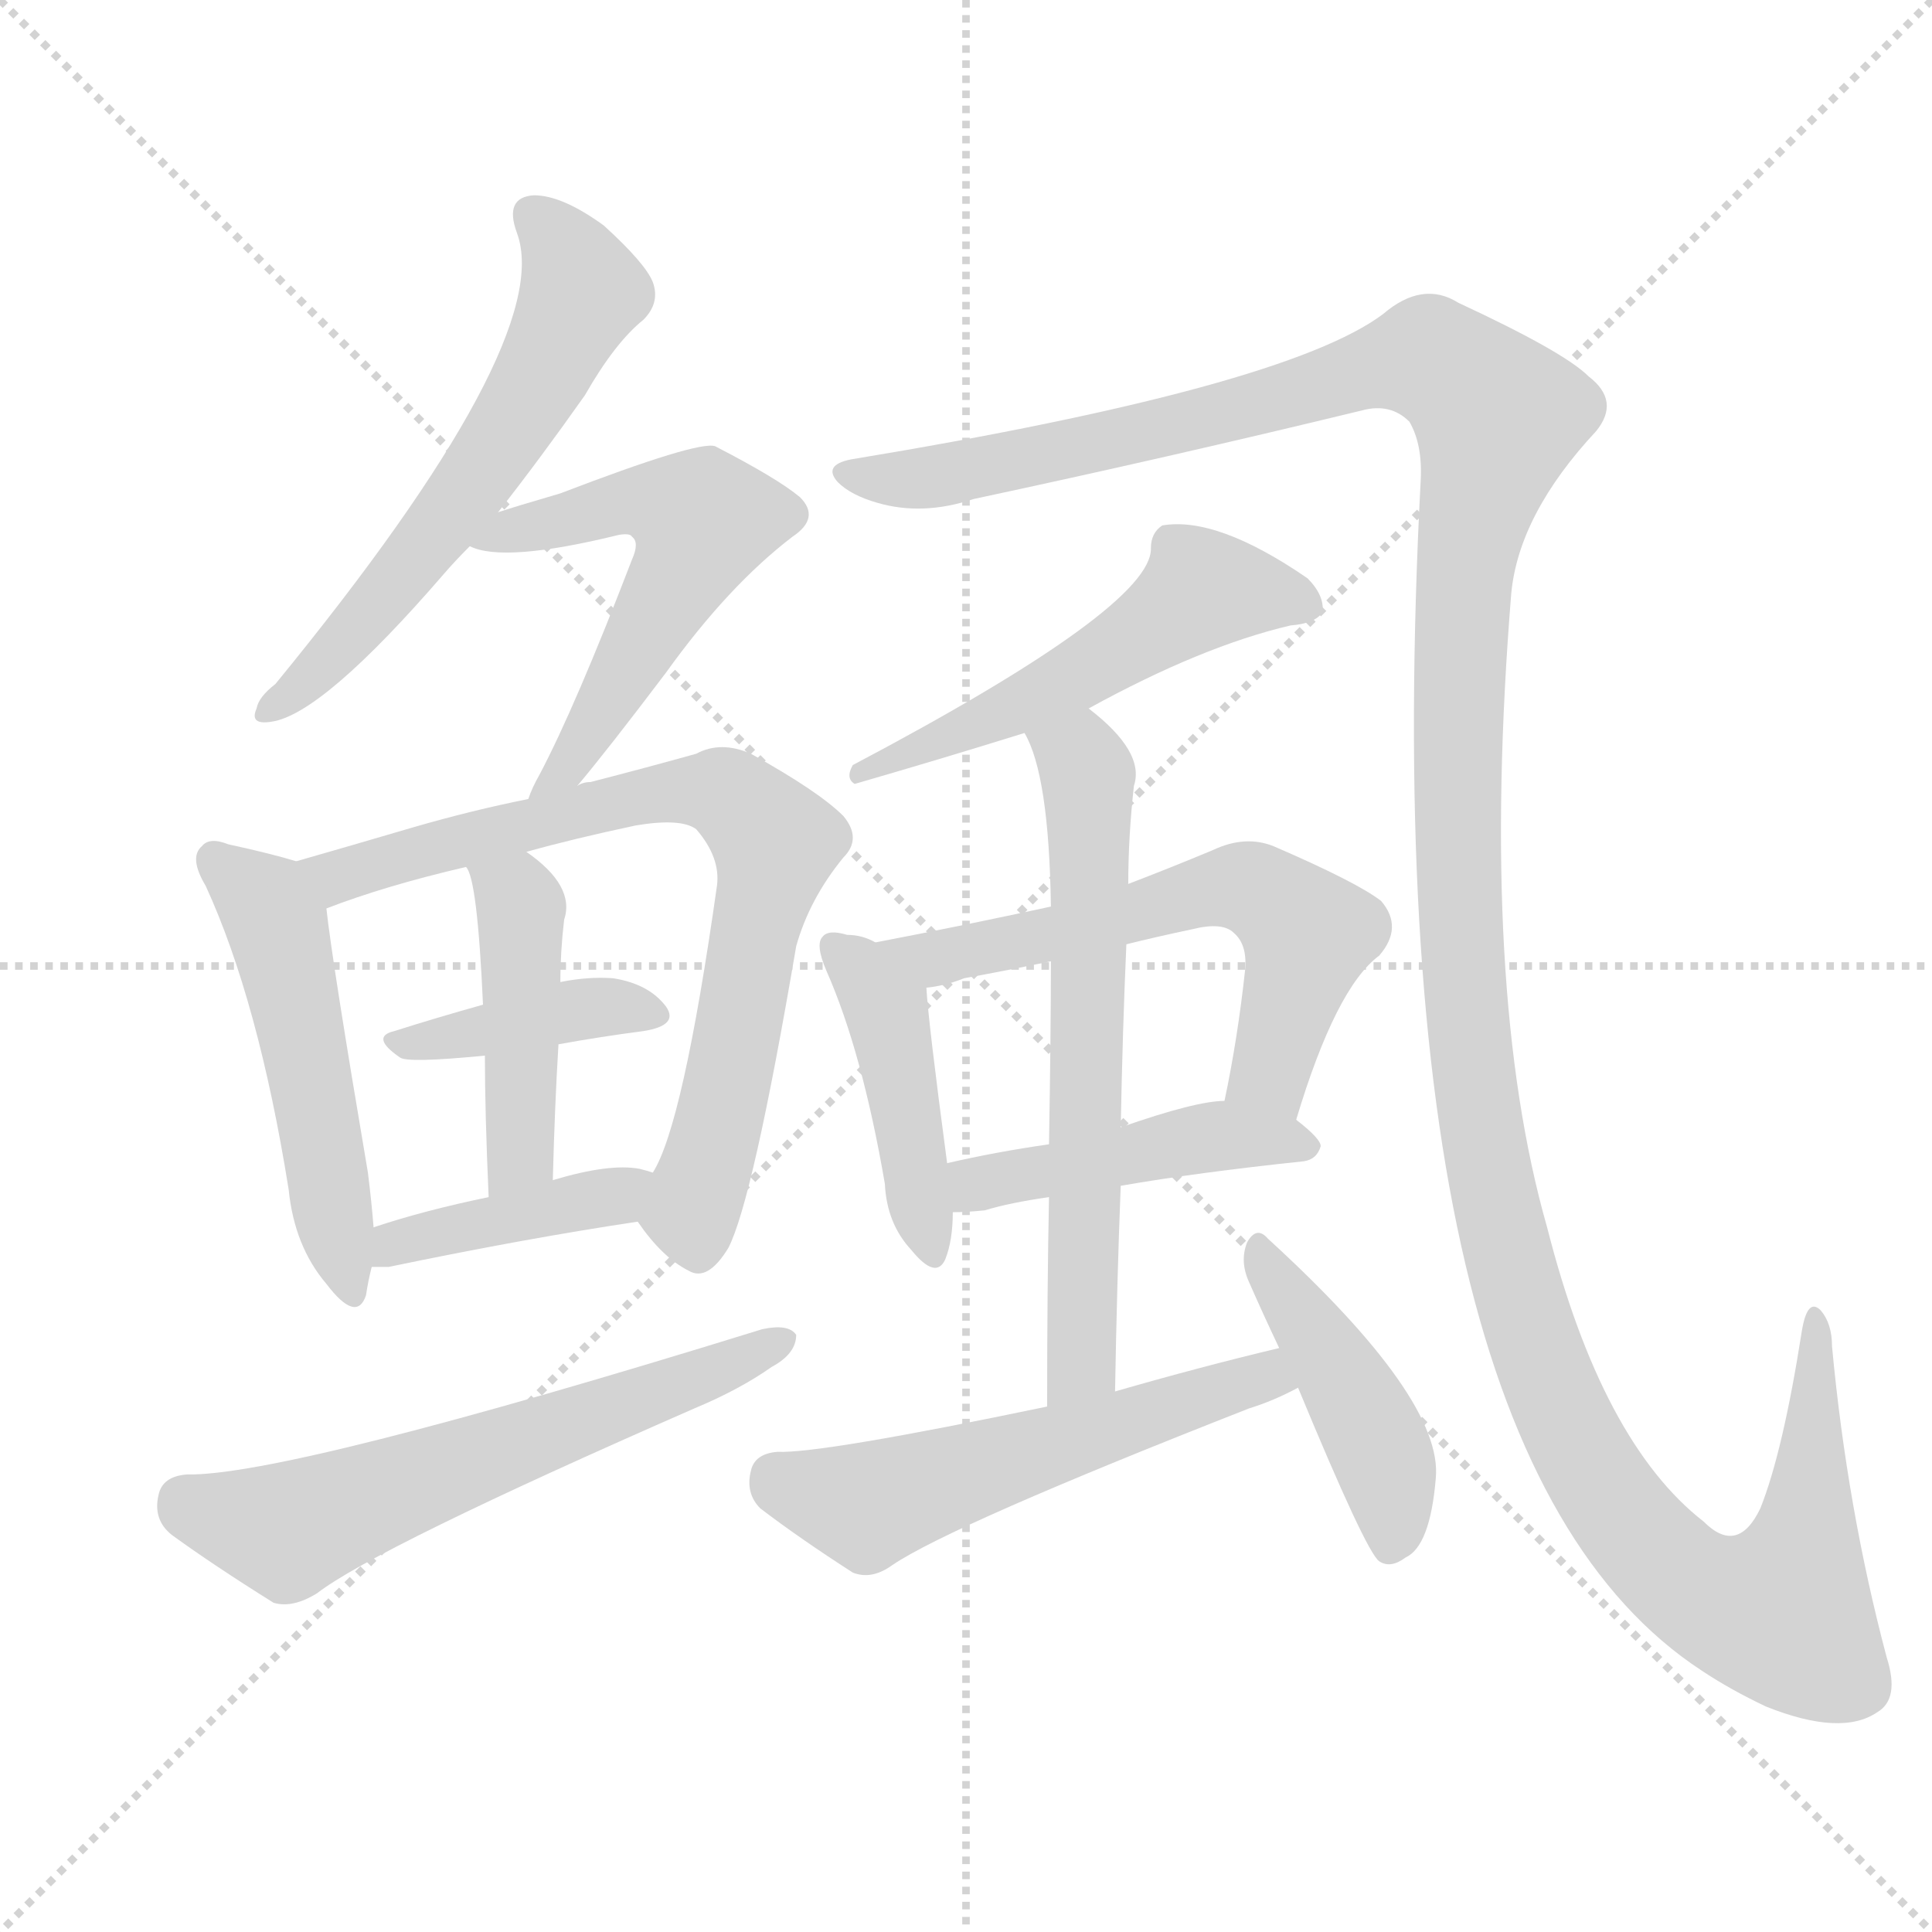 <svg xmlns="http://www.w3.org/2000/svg" version="1.1" viewBox="0 0 1024 1024">
  <g stroke="lightgray" stroke-dasharray="1,1" stroke-width="1" transform="scale(4, 4)">
    <line x1="0" y1="0" x2="256" y2="256" />
    <line x1="256" y1="0" x2="0" y2="256" />
    <line x1="128" y1="0" x2="128" y2="256" />
    <line x1="0" y1="128" x2="256" y2="128" />
  </g>
  <g transform="scale(1.0, -1.0) translate(0.0, -943.50)">
    <style type="text/css">
      
        @keyframes keyframes0 {
          from {
            stroke: blue;
            stroke-dashoffset: 582;
            stroke-width: 128;
          }
          65% {
            animation-timing-function: step-end;
            stroke: blue;
            stroke-dashoffset: 0;
            stroke-width: 128;
          }
          to {
            stroke: black;
            stroke-width: 1024;
          }
        }
        #make-me-a-hanzi-animation-0 {
          animation: keyframes0 0.724s both;
          animation-delay: 0s;
          animation-timing-function: linear;
        }
      
        @keyframes keyframes1 {
          from {
            stroke: blue;
            stroke-dashoffset: 545;
            stroke-width: 128;
          }
          64% {
            animation-timing-function: step-end;
            stroke: blue;
            stroke-dashoffset: 0;
            stroke-width: 128;
          }
          to {
            stroke: black;
            stroke-width: 1024;
          }
        }
        #make-me-a-hanzi-animation-1 {
          animation: keyframes1 0.694s both;
          animation-delay: 0.724s;
          animation-timing-function: linear;
        }
      
        @keyframes keyframes2 {
          from {
            stroke: blue;
            stroke-dashoffset: 498;
            stroke-width: 128;
          }
          62% {
            animation-timing-function: step-end;
            stroke: blue;
            stroke-dashoffset: 0;
            stroke-width: 128;
          }
          to {
            stroke: black;
            stroke-width: 1024;
          }
        }
        #make-me-a-hanzi-animation-2 {
          animation: keyframes2 0.655s both;
          animation-delay: 1.417s;
          animation-timing-function: linear;
        }
      
        @keyframes keyframes3 {
          from {
            stroke: blue;
            stroke-dashoffset: 738;
            stroke-width: 128;
          }
          71% {
            animation-timing-function: step-end;
            stroke: blue;
            stroke-dashoffset: 0;
            stroke-width: 128;
          }
          to {
            stroke: black;
            stroke-width: 1024;
          }
        }
        #make-me-a-hanzi-animation-3 {
          animation: keyframes3 0.851s both;
          animation-delay: 2.072s;
          animation-timing-function: linear;
        }
      
        @keyframes keyframes4 {
          from {
            stroke: blue;
            stroke-dashoffset: 386;
            stroke-width: 128;
          }
          56% {
            animation-timing-function: step-end;
            stroke: blue;
            stroke-dashoffset: 0;
            stroke-width: 128;
          }
          to {
            stroke: black;
            stroke-width: 1024;
          }
        }
        #make-me-a-hanzi-animation-4 {
          animation: keyframes4 0.564s both;
          animation-delay: 2.923s;
          animation-timing-function: linear;
        }
      
        @keyframes keyframes5 {
          from {
            stroke: blue;
            stroke-dashoffset: 437;
            stroke-width: 128;
          }
          59% {
            animation-timing-function: step-end;
            stroke: blue;
            stroke-dashoffset: 0;
            stroke-width: 128;
          }
          to {
            stroke: black;
            stroke-width: 1024;
          }
        }
        #make-me-a-hanzi-animation-5 {
          animation: keyframes5 0.606s both;
          animation-delay: 3.487s;
          animation-timing-function: linear;
        }
      
        @keyframes keyframes6 {
          from {
            stroke: blue;
            stroke-dashoffset: 402;
            stroke-width: 128;
          }
          57% {
            animation-timing-function: step-end;
            stroke: blue;
            stroke-dashoffset: 0;
            stroke-width: 128;
          }
          to {
            stroke: black;
            stroke-width: 1024;
          }
        }
        #make-me-a-hanzi-animation-6 {
          animation: keyframes6 0.577s both;
          animation-delay: 4.093s;
          animation-timing-function: linear;
        }
      
        @keyframes keyframes7 {
          from {
            stroke: blue;
            stroke-dashoffset: 595;
            stroke-width: 128;
          }
          66% {
            animation-timing-function: step-end;
            stroke: blue;
            stroke-dashoffset: 0;
            stroke-width: 128;
          }
          to {
            stroke: black;
            stroke-width: 1024;
          }
        }
        #make-me-a-hanzi-animation-7 {
          animation: keyframes7 0.734s both;
          animation-delay: 4.67s;
          animation-timing-function: linear;
        }
      
        @keyframes keyframes8 {
          from {
            stroke: blue;
            stroke-dashoffset: 1473;
            stroke-width: 128;
          }
          83% {
            animation-timing-function: step-end;
            stroke: blue;
            stroke-dashoffset: 0;
            stroke-width: 128;
          }
          to {
            stroke: black;
            stroke-width: 1024;
          }
        }
        #make-me-a-hanzi-animation-8 {
          animation: keyframes8 1.449s both;
          animation-delay: 5.404s;
          animation-timing-function: linear;
        }
      
        @keyframes keyframes9 {
          from {
            stroke: blue;
            stroke-dashoffset: 501;
            stroke-width: 128;
          }
          62% {
            animation-timing-function: step-end;
            stroke: blue;
            stroke-dashoffset: 0;
            stroke-width: 128;
          }
          to {
            stroke: black;
            stroke-width: 1024;
          }
        }
        #make-me-a-hanzi-animation-9 {
          animation: keyframes9 0.658s both;
          animation-delay: 6.853s;
          animation-timing-function: linear;
        }
      
        @keyframes keyframes10 {
          from {
            stroke: blue;
            stroke-dashoffset: 427;
            stroke-width: 128;
          }
          58% {
            animation-timing-function: step-end;
            stroke: blue;
            stroke-dashoffset: 0;
            stroke-width: 128;
          }
          to {
            stroke: black;
            stroke-width: 1024;
          }
        }
        #make-me-a-hanzi-animation-10 {
          animation: keyframes10 0.597s both;
          animation-delay: 7.511s;
          animation-timing-function: linear;
        }
      
        @keyframes keyframes11 {
          from {
            stroke: blue;
            stroke-dashoffset: 586;
            stroke-width: 128;
          }
          66% {
            animation-timing-function: step-end;
            stroke: blue;
            stroke-dashoffset: 0;
            stroke-width: 128;
          }
          to {
            stroke: black;
            stroke-width: 1024;
          }
        }
        #make-me-a-hanzi-animation-11 {
          animation: keyframes11 0.727s both;
          animation-delay: 8.108s;
          animation-timing-function: linear;
        }
      
        @keyframes keyframes12 {
          from {
            stroke: blue;
            stroke-dashoffset: 445;
            stroke-width: 128;
          }
          59% {
            animation-timing-function: step-end;
            stroke: blue;
            stroke-dashoffset: 0;
            stroke-width: 128;
          }
          to {
            stroke: black;
            stroke-width: 1024;
          }
        }
        #make-me-a-hanzi-animation-12 {
          animation: keyframes12 0.612s both;
          animation-delay: 8.835s;
          animation-timing-function: linear;
        }
      
        @keyframes keyframes13 {
          from {
            stroke: blue;
            stroke-dashoffset: 622;
            stroke-width: 128;
          }
          67% {
            animation-timing-function: step-end;
            stroke: blue;
            stroke-dashoffset: 0;
            stroke-width: 128;
          }
          to {
            stroke: black;
            stroke-width: 1024;
          }
        }
        #make-me-a-hanzi-animation-13 {
          animation: keyframes13 0.756s both;
          animation-delay: 9.447s;
          animation-timing-function: linear;
        }
      
        @keyframes keyframes14 {
          from {
            stroke: blue;
            stroke-dashoffset: 537;
            stroke-width: 128;
          }
          64% {
            animation-timing-function: step-end;
            stroke: blue;
            stroke-dashoffset: 0;
            stroke-width: 128;
          }
          to {
            stroke: black;
            stroke-width: 1024;
          }
        }
        #make-me-a-hanzi-animation-14 {
          animation: keyframes14 0.687s both;
          animation-delay: 10.203s;
          animation-timing-function: linear;
        }
      
        @keyframes keyframes15 {
          from {
            stroke: blue;
            stroke-dashoffset: 429;
            stroke-width: 128;
          }
          58% {
            animation-timing-function: step-end;
            stroke: blue;
            stroke-dashoffset: 0;
            stroke-width: 128;
          }
          to {
            stroke: black;
            stroke-width: 1024;
          }
        }
        #make-me-a-hanzi-animation-15 {
          animation: keyframes15 0.599s both;
          animation-delay: 10.89s;
          animation-timing-function: linear;
        }
      
    </style>
    
      <path d="M 264 672 Q 286 700 310 734 Q 326 762 341 774 Q 350 783 346 794 Q 342 804 320 824 Q 298 840 283 840 Q 267 839 274 820 Q 295 763 146 581 Q 137 574 136 568 Q 132 559 144 561 Q 171 565 235 639 Q 241 646 249 654 L 264 672 Z" fill="lightgray" />
    
      <path d="M 306 527 Q 322 546 353 587 Q 386 633 420 659 Q 435 669 424 680 Q 412 690 379 707 Q 370 710 297 682 Q 273 675 264 672 C 235 663 227 660 249 654 Q 267 645 328 660 Q 334 661 335 659 Q 339 656 335 647 Q 305 569 286 533 Q 282 526 280 520 C 268 492 287 504 306 527 Z" fill="lightgray" />
    
      <path d="M 157 487 Q 144 491 121 496 Q 111 500 107 495 Q 100 489 109 474 Q 137 413 153 313 Q 156 283 173 263 Q 189 242 194 257 Q 195 264 197 272 L 198 293 Q 197 306 195 322 Q 176 434 173 462 C 170 483 170 483 157 487 Z" fill="lightgray" />
    
      <path d="M 338 296 Q 351 277 365 270 Q 375 264 386 282 Q 399 307 422 442 Q 429 467 447 489 Q 457 499 447 511 Q 434 524 398 544 Q 382 551 369 544 Q 344 537 313 529 Q 309 529 306 527 L 280 520 Q 250 514 219 505 Q 185 495 157 487 C 128 479 145 452 173 462 Q 204 474 247 484 L 279 492 Q 304 499 337 506 Q 361 510 369 504 Q 382 489 380 474 Q 362 347 346 322 C 336 299 336 299 338 296 Z" fill="lightgray" />
    
      <path d="M 296 390 Q 318 394 341 397 Q 360 400 353 410 Q 344 422 325 425 Q 312 426 297 423 L 256 411 Q 231 404 209 397 Q 196 394 212 383 Q 216 380 257 384 L 296 390 Z" fill="lightgray" />
    
      <path d="M 293 318 Q 294 357 296 390 L 297 423 Q 297 439 299 456 Q 305 474 279 492 C 255 510 235 511 247 484 Q 253 478 256 411 L 257 384 Q 257 354 259 309 C 260 279 292 288 293 318 Z" fill="lightgray" />
    
      <path d="M 197 272 Q 201 272 206 272 Q 278 287 338 296 C 368 300 375 313 346 322 Q 343 323 339 324 Q 323 327 293 318 L 259 309 Q 225 302 198 293 C 169 284 167 272 197 272 Z" fill="lightgray" />
    
      <path d="M 99 162 Q 86 161 84 151 Q 81 138 91 130 Q 113 114 145 94 Q 155 91 168 99 Q 199 123 368 197 Q 392 207 409 219 Q 422 226 422 236 Q 418 242 404 239 Q 152 161 99 162 Z" fill="lightgray" />
    
      <path d="M 451 700 Q 436 697 444 688 Q 451 681 465 677 Q 489 670 516 679 Q 619 701 722 726 Q 737 730 747 720 Q 754 708 753 689 Q 726 173 902 58 Q 917 48 936 39 Q 976 23 995 36 Q 1007 43 1000 65 Q 979 144 971 230 Q 971 242 965 249 Q 958 256 955 238 Q 945 174 933 144 Q 921 119 903 137 Q 849 179 820 293 Q 784 419 801 629 Q 805 671 846 715 Q 859 731 842 744 Q 829 757 773 783 Q 754 795 733 777 Q 681 738 451 700 Z" fill="lightgray" />
    
      <path d="M 577 568 Q 637 601 684 612 Q 697 613 701 619 Q 702 628 693 637 Q 645 670 616 665 Q 610 661 610 653 Q 611 622 452 538 Q 448 531 453 528 Q 498 541 543 555 L 577 568 Z" fill="lightgray" />
    
      <path d="M 464 444 Q 457 448 449 448 Q 439 451 436 447 Q 432 443 438 429 Q 457 386 469 316 Q 470 295 483 281 Q 496 265 501 276 Q 505 286 505 301 L 502 327 Q 492 402 491 420 C 490 432 490 432 464 444 Z" fill="lightgray" />
    
      <path d="M 687 350 Q 708 420 731 437 Q 744 452 732 466 Q 719 476 675 495 Q 660 501 643 493 Q 619 483 598 475 L 557 463 Q 511 453 464 444 C 435 438 462 415 491 420 Q 501 421 511 425 Q 533 429 557 434 L 597 443 Q 613 447 632 451 Q 648 455 654 449 Q 661 443 660 430 Q 656 393 649 360 C 643 331 678 321 687 350 Z" fill="lightgray" />
    
      <path d="M 594 315 Q 634 322 691 328 Q 698 329 700 336 Q 700 340 687 350 C 672 362 672 362 649 360 Q 634 360 594 346 L 556 337 Q 528 333 502 327 C 473 320 475 300 505 301 Q 512 301 522 302 Q 535 306 556 309 L 594 315 Z" fill="lightgray" />
    
      <path d="M 591 206 Q 592 264 594 315 L 594 346 Q 595 398 597 443 L 598 475 Q 598 500 601 527 Q 607 545 577 568 C 554 587 531 583 543 555 Q 556 533 557 463 L 557 434 Q 557 397 556 337 L 556 309 Q 555 261 555 198 C 555 168 590 176 591 206 Z" fill="lightgray" />
    
      <path d="M 678 229 Q 636 219 591 206 L 555 198 Q 435 173 412 174 Q 400 173 398 164 Q 395 152 403 144 Q 424 128 452 110 Q 462 106 473 114 Q 504 135 662 197 Q 675 201 688 208 C 715 221 707 236 678 229 Z" fill="lightgray" />
    
      <path d="M 688 208 Q 724 121 731 116 Q 737 112 745 118 Q 758 124 761 160 Q 765 202 672 287 Q 666 294 661 285 Q 657 275 662 264 Q 669 248 678 229 L 688 208 Z" fill="lightgray" />
    
    
      <clipPath id="make-me-a-hanzi-clip-0">
        <path d="M 264 672 Q 286 700 310 734 Q 326 762 341 774 Q 350 783 346 794 Q 342 804 320 824 Q 298 840 283 840 Q 267 839 274 820 Q 295 763 146 581 Q 137 574 136 568 Q 132 559 144 561 Q 171 565 235 639 Q 241 646 249 654 L 264 672 Z" />
      </clipPath>
      <path clip-path="url(#make-me-a-hanzi-clip-0)" d="M 283 828 L 301 809 L 309 789 L 286 741 L 189 609 L 143 568" fill="none" id="make-me-a-hanzi-animation-0" stroke-dasharray="454 908" stroke-linecap="round" />
    
      <clipPath id="make-me-a-hanzi-clip-1">
        <path d="M 306 527 Q 322 546 353 587 Q 386 633 420 659 Q 435 669 424 680 Q 412 690 379 707 Q 370 710 297 682 Q 273 675 264 672 C 235 663 227 660 249 654 Q 267 645 328 660 Q 334 661 335 659 Q 339 656 335 647 Q 305 569 286 533 Q 282 526 280 520 C 268 492 287 504 306 527 Z" />
      </clipPath>
      <path clip-path="url(#make-me-a-hanzi-clip-1)" d="M 255 657 L 335 678 L 372 668 L 316 560 L 286 525" fill="none" id="make-me-a-hanzi-animation-1" stroke-dasharray="417 834" stroke-linecap="round" />
    
      <clipPath id="make-me-a-hanzi-clip-2">
        <path d="M 157 487 Q 144 491 121 496 Q 111 500 107 495 Q 100 489 109 474 Q 137 413 153 313 Q 156 283 173 263 Q 189 242 194 257 Q 195 264 197 272 L 198 293 Q 197 306 195 322 Q 176 434 173 462 C 170 483 170 483 157 487 Z" />
      </clipPath>
      <path clip-path="url(#make-me-a-hanzi-clip-2)" d="M 115 488 L 141 464 L 149 447 L 184 262" fill="none" id="make-me-a-hanzi-animation-2" stroke-dasharray="370 740" stroke-linecap="round" />
    
      <clipPath id="make-me-a-hanzi-clip-3">
        <path d="M 338 296 Q 351 277 365 270 Q 375 264 386 282 Q 399 307 422 442 Q 429 467 447 489 Q 457 499 447 511 Q 434 524 398 544 Q 382 551 369 544 Q 344 537 313 529 Q 309 529 306 527 L 280 520 Q 250 514 219 505 Q 185 495 157 487 C 128 479 145 452 173 462 Q 204 474 247 484 L 279 492 Q 304 499 337 506 Q 361 510 369 504 Q 382 489 380 474 Q 362 347 346 322 C 336 299 336 299 338 296 Z" />
      </clipPath>
      <path clip-path="url(#make-me-a-hanzi-clip-3)" d="M 164 483 L 179 479 L 339 522 L 381 524 L 393 517 L 411 497 L 387 372 L 366 301 L 370 285" fill="none" id="make-me-a-hanzi-animation-3" stroke-dasharray="610 1220" stroke-linecap="round" />
    
      <clipPath id="make-me-a-hanzi-clip-4">
        <path d="M 296 390 Q 318 394 341 397 Q 360 400 353 410 Q 344 422 325 425 Q 312 426 297 423 L 256 411 Q 231 404 209 397 Q 196 394 212 383 Q 216 380 257 384 L 296 390 Z" />
      </clipPath>
      <path clip-path="url(#make-me-a-hanzi-clip-4)" d="M 217 391 L 306 409 L 345 405" fill="none" id="make-me-a-hanzi-animation-4" stroke-dasharray="258 516" stroke-linecap="round" />
    
      <clipPath id="make-me-a-hanzi-clip-5">
        <path d="M 293 318 Q 294 357 296 390 L 297 423 Q 297 439 299 456 Q 305 474 279 492 C 255 510 235 511 247 484 Q 253 478 256 411 L 257 384 Q 257 354 259 309 C 260 279 292 288 293 318 Z" />
      </clipPath>
      <path clip-path="url(#make-me-a-hanzi-clip-5)" d="M 253 484 L 276 463 L 276 341 L 273 326 L 263 318" fill="none" id="make-me-a-hanzi-animation-5" stroke-dasharray="309 618" stroke-linecap="round" />
    
      <clipPath id="make-me-a-hanzi-clip-6">
        <path d="M 197 272 Q 201 272 206 272 Q 278 287 338 296 C 368 300 375 313 346 322 Q 343 323 339 324 Q 323 327 293 318 L 259 309 Q 225 302 198 293 C 169 284 167 272 197 272 Z" />
      </clipPath>
      <path clip-path="url(#make-me-a-hanzi-clip-6)" d="M 202 277 L 222 289 L 327 309 L 341 317" fill="none" id="make-me-a-hanzi-animation-6" stroke-dasharray="274 548" stroke-linecap="round" />
    
      <clipPath id="make-me-a-hanzi-clip-7">
        <path d="M 99 162 Q 86 161 84 151 Q 81 138 91 130 Q 113 114 145 94 Q 155 91 168 99 Q 199 123 368 197 Q 392 207 409 219 Q 422 226 422 236 Q 418 242 404 239 Q 152 161 99 162 Z" />
      </clipPath>
      <path clip-path="url(#make-me-a-hanzi-clip-7)" d="M 98 148 L 118 139 L 157 134 L 416 233" fill="none" id="make-me-a-hanzi-animation-7" stroke-dasharray="467 934" stroke-linecap="round" />
    
      <clipPath id="make-me-a-hanzi-clip-8">
        <path d="M 451 700 Q 436 697 444 688 Q 451 681 465 677 Q 489 670 516 679 Q 619 701 722 726 Q 737 730 747 720 Q 754 708 753 689 Q 726 173 902 58 Q 917 48 936 39 Q 976 23 995 36 Q 1007 43 1000 65 Q 979 144 971 230 Q 971 242 965 249 Q 958 256 955 238 Q 945 174 933 144 Q 921 119 903 137 Q 849 179 820 293 Q 784 419 801 629 Q 805 671 846 715 Q 859 731 842 744 Q 829 757 773 783 Q 754 795 733 777 Q 681 738 451 700 Z" />
      </clipPath>
      <path clip-path="url(#make-me-a-hanzi-clip-8)" d="M 453 691 L 494 691 L 564 704 L 746 752 L 769 748 L 785 734 L 794 722 L 774 627 L 772 472 L 788 325 L 811 236 L 848 156 L 888 110 L 929 89 L 946 91 L 957 125 L 962 242" fill="none" id="make-me-a-hanzi-animation-8" stroke-dasharray="1345 2690" stroke-linecap="round" />
    
      <clipPath id="make-me-a-hanzi-clip-9">
        <path d="M 577 568 Q 637 601 684 612 Q 697 613 701 619 Q 702 628 693 637 Q 645 670 616 665 Q 610 661 610 653 Q 611 622 452 538 Q 448 531 453 528 Q 498 541 543 555 L 577 568 Z" />
      </clipPath>
      <path clip-path="url(#make-me-a-hanzi-clip-9)" d="M 694 622 L 677 629 L 637 631 L 576 588 L 474 541" fill="none" id="make-me-a-hanzi-animation-9" stroke-dasharray="373 746" stroke-linecap="round" />
    
      <clipPath id="make-me-a-hanzi-clip-10">
        <path d="M 464 444 Q 457 448 449 448 Q 439 451 436 447 Q 432 443 438 429 Q 457 386 469 316 Q 470 295 483 281 Q 496 265 501 276 Q 505 286 505 301 L 502 327 Q 492 402 491 420 C 490 432 490 432 464 444 Z" />
      </clipPath>
      <path clip-path="url(#make-me-a-hanzi-clip-10)" d="M 443 442 L 469 409 L 493 282" fill="none" id="make-me-a-hanzi-animation-10" stroke-dasharray="299 598" stroke-linecap="round" />
    
      <clipPath id="make-me-a-hanzi-clip-11">
        <path d="M 687 350 Q 708 420 731 437 Q 744 452 732 466 Q 719 476 675 495 Q 660 501 643 493 Q 619 483 598 475 L 557 463 Q 511 453 464 444 C 435 438 462 415 491 420 Q 501 421 511 425 Q 533 429 557 434 L 597 443 Q 613 447 632 451 Q 648 455 654 449 Q 661 443 660 430 Q 656 393 649 360 C 643 331 678 321 687 350 Z" />
      </clipPath>
      <path clip-path="url(#make-me-a-hanzi-clip-11)" d="M 472 444 L 495 435 L 644 473 L 664 472 L 693 448 L 677 384 L 657 365" fill="none" id="make-me-a-hanzi-animation-11" stroke-dasharray="458 916" stroke-linecap="round" />
    
      <clipPath id="make-me-a-hanzi-clip-12">
        <path d="M 594 315 Q 634 322 691 328 Q 698 329 700 336 Q 700 340 687 350 C 672 362 672 362 649 360 Q 634 360 594 346 L 556 337 Q 528 333 502 327 C 473 320 475 300 505 301 Q 512 301 522 302 Q 535 306 556 309 L 594 315 Z" />
      </clipPath>
      <path clip-path="url(#make-me-a-hanzi-clip-12)" d="M 509 308 L 538 321 L 646 341 L 693 335" fill="none" id="make-me-a-hanzi-animation-12" stroke-dasharray="317 634" stroke-linecap="round" />
    
      <clipPath id="make-me-a-hanzi-clip-13">
        <path d="M 591 206 Q 592 264 594 315 L 594 346 Q 595 398 597 443 L 598 475 Q 598 500 601 527 Q 607 545 577 568 C 554 587 531 583 543 555 Q 556 533 557 463 L 557 434 Q 557 397 556 337 L 556 309 Q 555 261 555 198 C 555 168 590 176 591 206 Z" />
      </clipPath>
      <path clip-path="url(#make-me-a-hanzi-clip-13)" d="M 550 553 L 573 541 L 577 523 L 574 231 L 570 215 L 559 207" fill="none" id="make-me-a-hanzi-animation-13" stroke-dasharray="494 988" stroke-linecap="round" />
    
      <clipPath id="make-me-a-hanzi-clip-14">
        <path d="M 678 229 Q 636 219 591 206 L 555 198 Q 435 173 412 174 Q 400 173 398 164 Q 395 152 403 144 Q 424 128 452 110 Q 462 106 473 114 Q 504 135 662 197 Q 675 201 688 208 C 715 221 707 236 678 229 Z" />
      </clipPath>
      <path clip-path="url(#make-me-a-hanzi-clip-14)" d="M 411 161 L 458 146 L 660 211 L 679 210" fill="none" id="make-me-a-hanzi-animation-14" stroke-dasharray="409 818" stroke-linecap="round" />
    
      <clipPath id="make-me-a-hanzi-clip-15">
        <path d="M 688 208 Q 724 121 731 116 Q 737 112 745 118 Q 758 124 761 160 Q 765 202 672 287 Q 666 294 661 285 Q 657 275 662 264 Q 669 248 678 229 L 688 208 Z" />
      </clipPath>
      <path clip-path="url(#make-me-a-hanzi-clip-15)" d="M 668 279 L 732 174 L 737 124" fill="none" id="make-me-a-hanzi-animation-15" stroke-dasharray="301 602" stroke-linecap="round" />
    
  </g>
</svg>